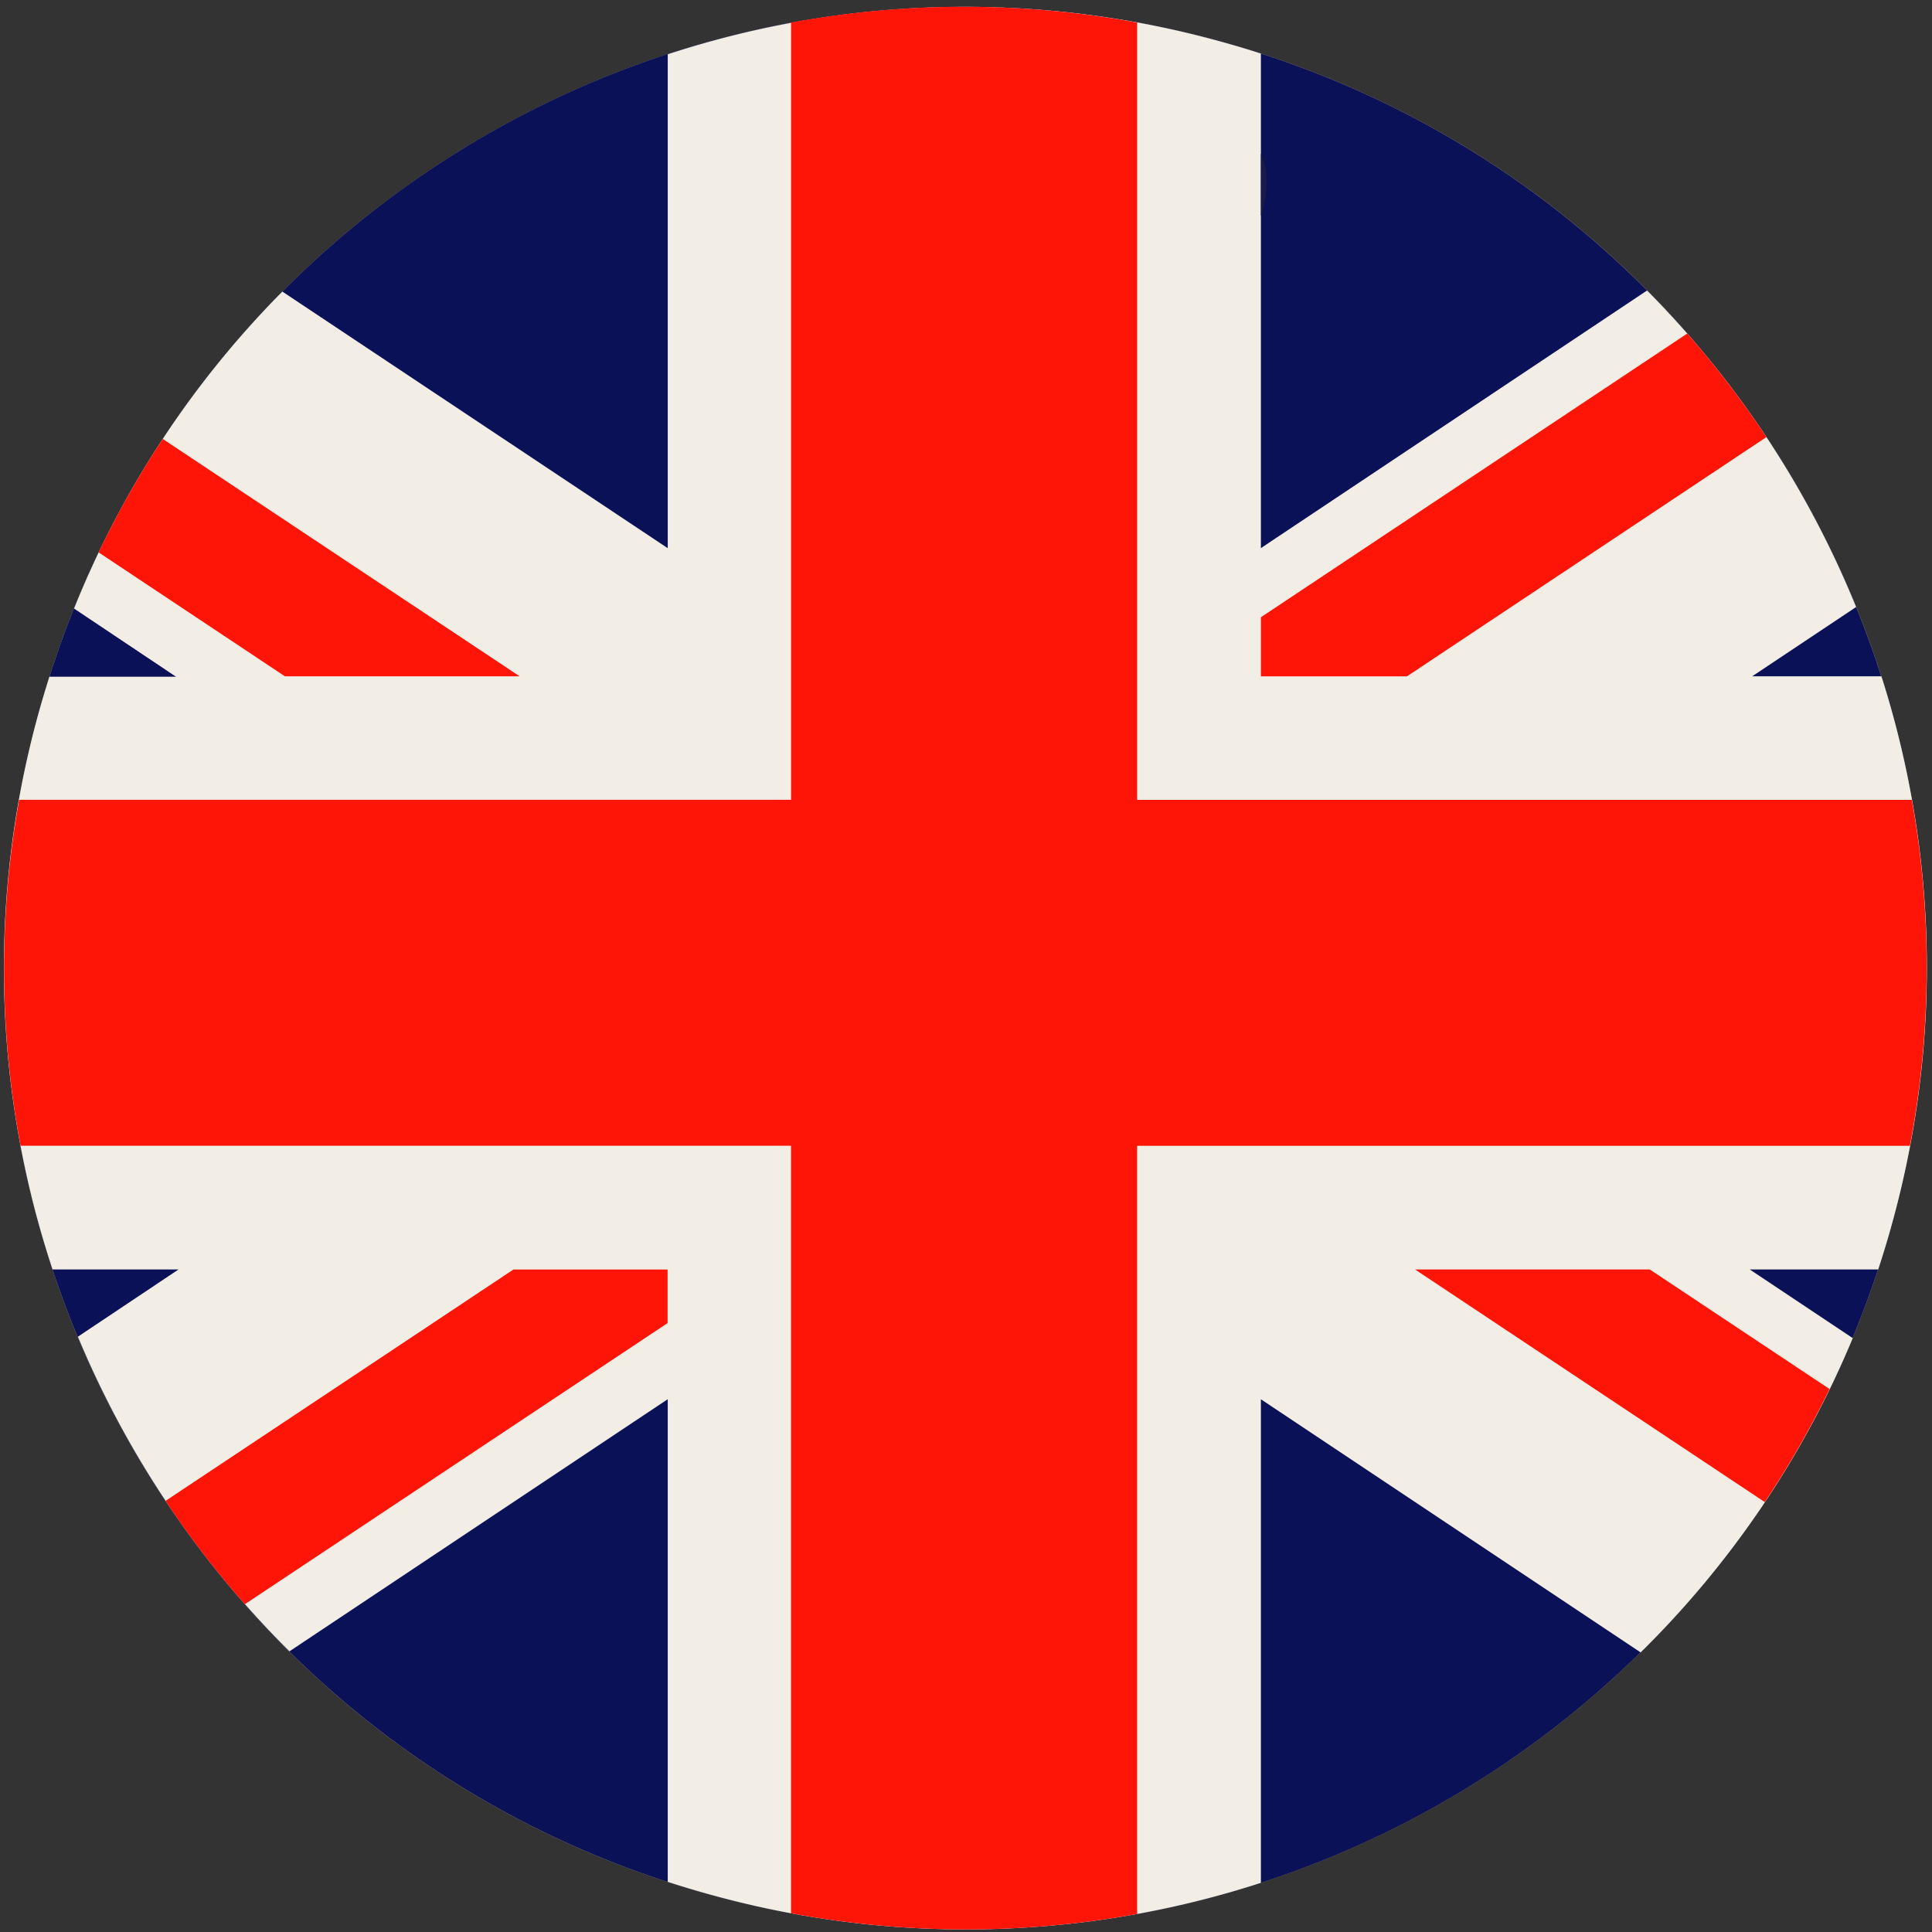 <svg id="Capa_1" data-name="Capa 1" xmlns="http://www.w3.org/2000/svg" xmlns:xlink="http://www.w3.org/1999/xlink" viewBox="0 0 396.85 396.85"><rect x="0" y="0" width="396.85" height="396.85" fill="#333333" stroke="none"/><defs><style>.cls-1{fill:none;}.cls-2{clip-path:url(#clip-path);}.cls-3{fill:url(#radial-gradient);}.cls-4{fill:#0b1156;}.cls-5{fill:#f2eee5;}.cls-6{fill:#ff1507;}.cls-7{fill:#1a1a4a;}</style><clipPath id="clip-path"><path class="cls-1" d="M198.12,1.39C109.5,1.4,28.9,61.5,6.65,151.43-19.56,257.28,45,364.31,150.86,390.49s212.88-38.36,239.08-144.21S351.58,33.41,245.72,7.22a197.8,197.8,0,0,0-47.58-5.83h0"/></clipPath><radialGradient id="radial-gradient" cx="-3219.7" cy="2186.43" r="1" gradientTransform="matrix(197.47, 0, 0, -197.47, 635985.4, 431947.48)" gradientUnits="userSpaceOnUse"><stop offset="0" stop-color="#fff"/><stop offset="0.78" stop-color="#fff"/><stop offset="0.81" stop-color="#f9f9f8"/><stop offset="0.87" stop-color="#e9e7e3"/><stop offset="0.93" stop-color="#cfc9c1"/><stop offset="1" stop-color="#aca193"/><stop offset="1" stop-color="#aa9f91"/></radialGradient></defs><title>english</title><g class="cls-2"><rect class="cls-3" x="-19.56" y="1.39" width="435.68" height="415.3"/></g><path class="cls-4" d="M6.66,151.43C32.84,45.56,139.89-19,245.72,7.22s170.4,133.21,144.21,239.06S256.71,416.7,150.86,390.49-19.56,257.28,6.66,151.43"/><path class="cls-5" d="M338.34,59.66,259,112.59V11q-6.5-2.09-13.23-3.77a196.5,196.5,0,0,0-108.61,3.92V112.6L58,59.89A196.1,196.1,0,0,0,15.21,125l20.94,14h-26c-1.3,4.1-2.5,8.27-3.55,12.51A196.43,196.43,0,0,0,10.8,260.76H36.67L16,274.57a198.43,198.43,0,0,0,43.46,64.63l77.7-51.79v99.14q6.75,2.19,13.75,3.94A196.47,196.47,0,0,0,259,386.75V287.42l78,52a196.12,196.12,0,0,0,43.57-64.56l-21.15-14.1h26.38q2.34-7.1,4.17-14.48a196.55,196.55,0,0,0-3.51-107.36H359.91l21.35-14.23a198.37,198.37,0,0,0-42.92-65"/><path class="cls-6" d="M106.74,138.92,33.43,90.16a195.79,195.79,0,0,0-13.18,23.3l38.27,25.46Zm256.1-49.14a198.29,198.29,0,0,0-16.26-21.27L259,126.79v12.14h30ZM34,308.3a198.13,198.13,0,0,0,16.3,21.22l86.83-57.75v-11H105.46Zm358.73-144H233.58V4.63a196.36,196.36,0,0,0-71.09,0V164.29H3.93a196.28,196.28,0,0,0,.3,71.06H162.48V393a196.32,196.32,0,0,0,71.09.15V235.36H392.31a196.38,196.38,0,0,0,.4-71.06M290.66,260.76l71.84,47.78a195.79,195.79,0,0,0,13.31-23.22l-36.93-24.56Z"/><path class="cls-7" d="M259,31.54h0V44.35a22.79,22.79,0,0,0,1.19-6.89A14.44,14.44,0,0,0,259,31.54"/></svg>